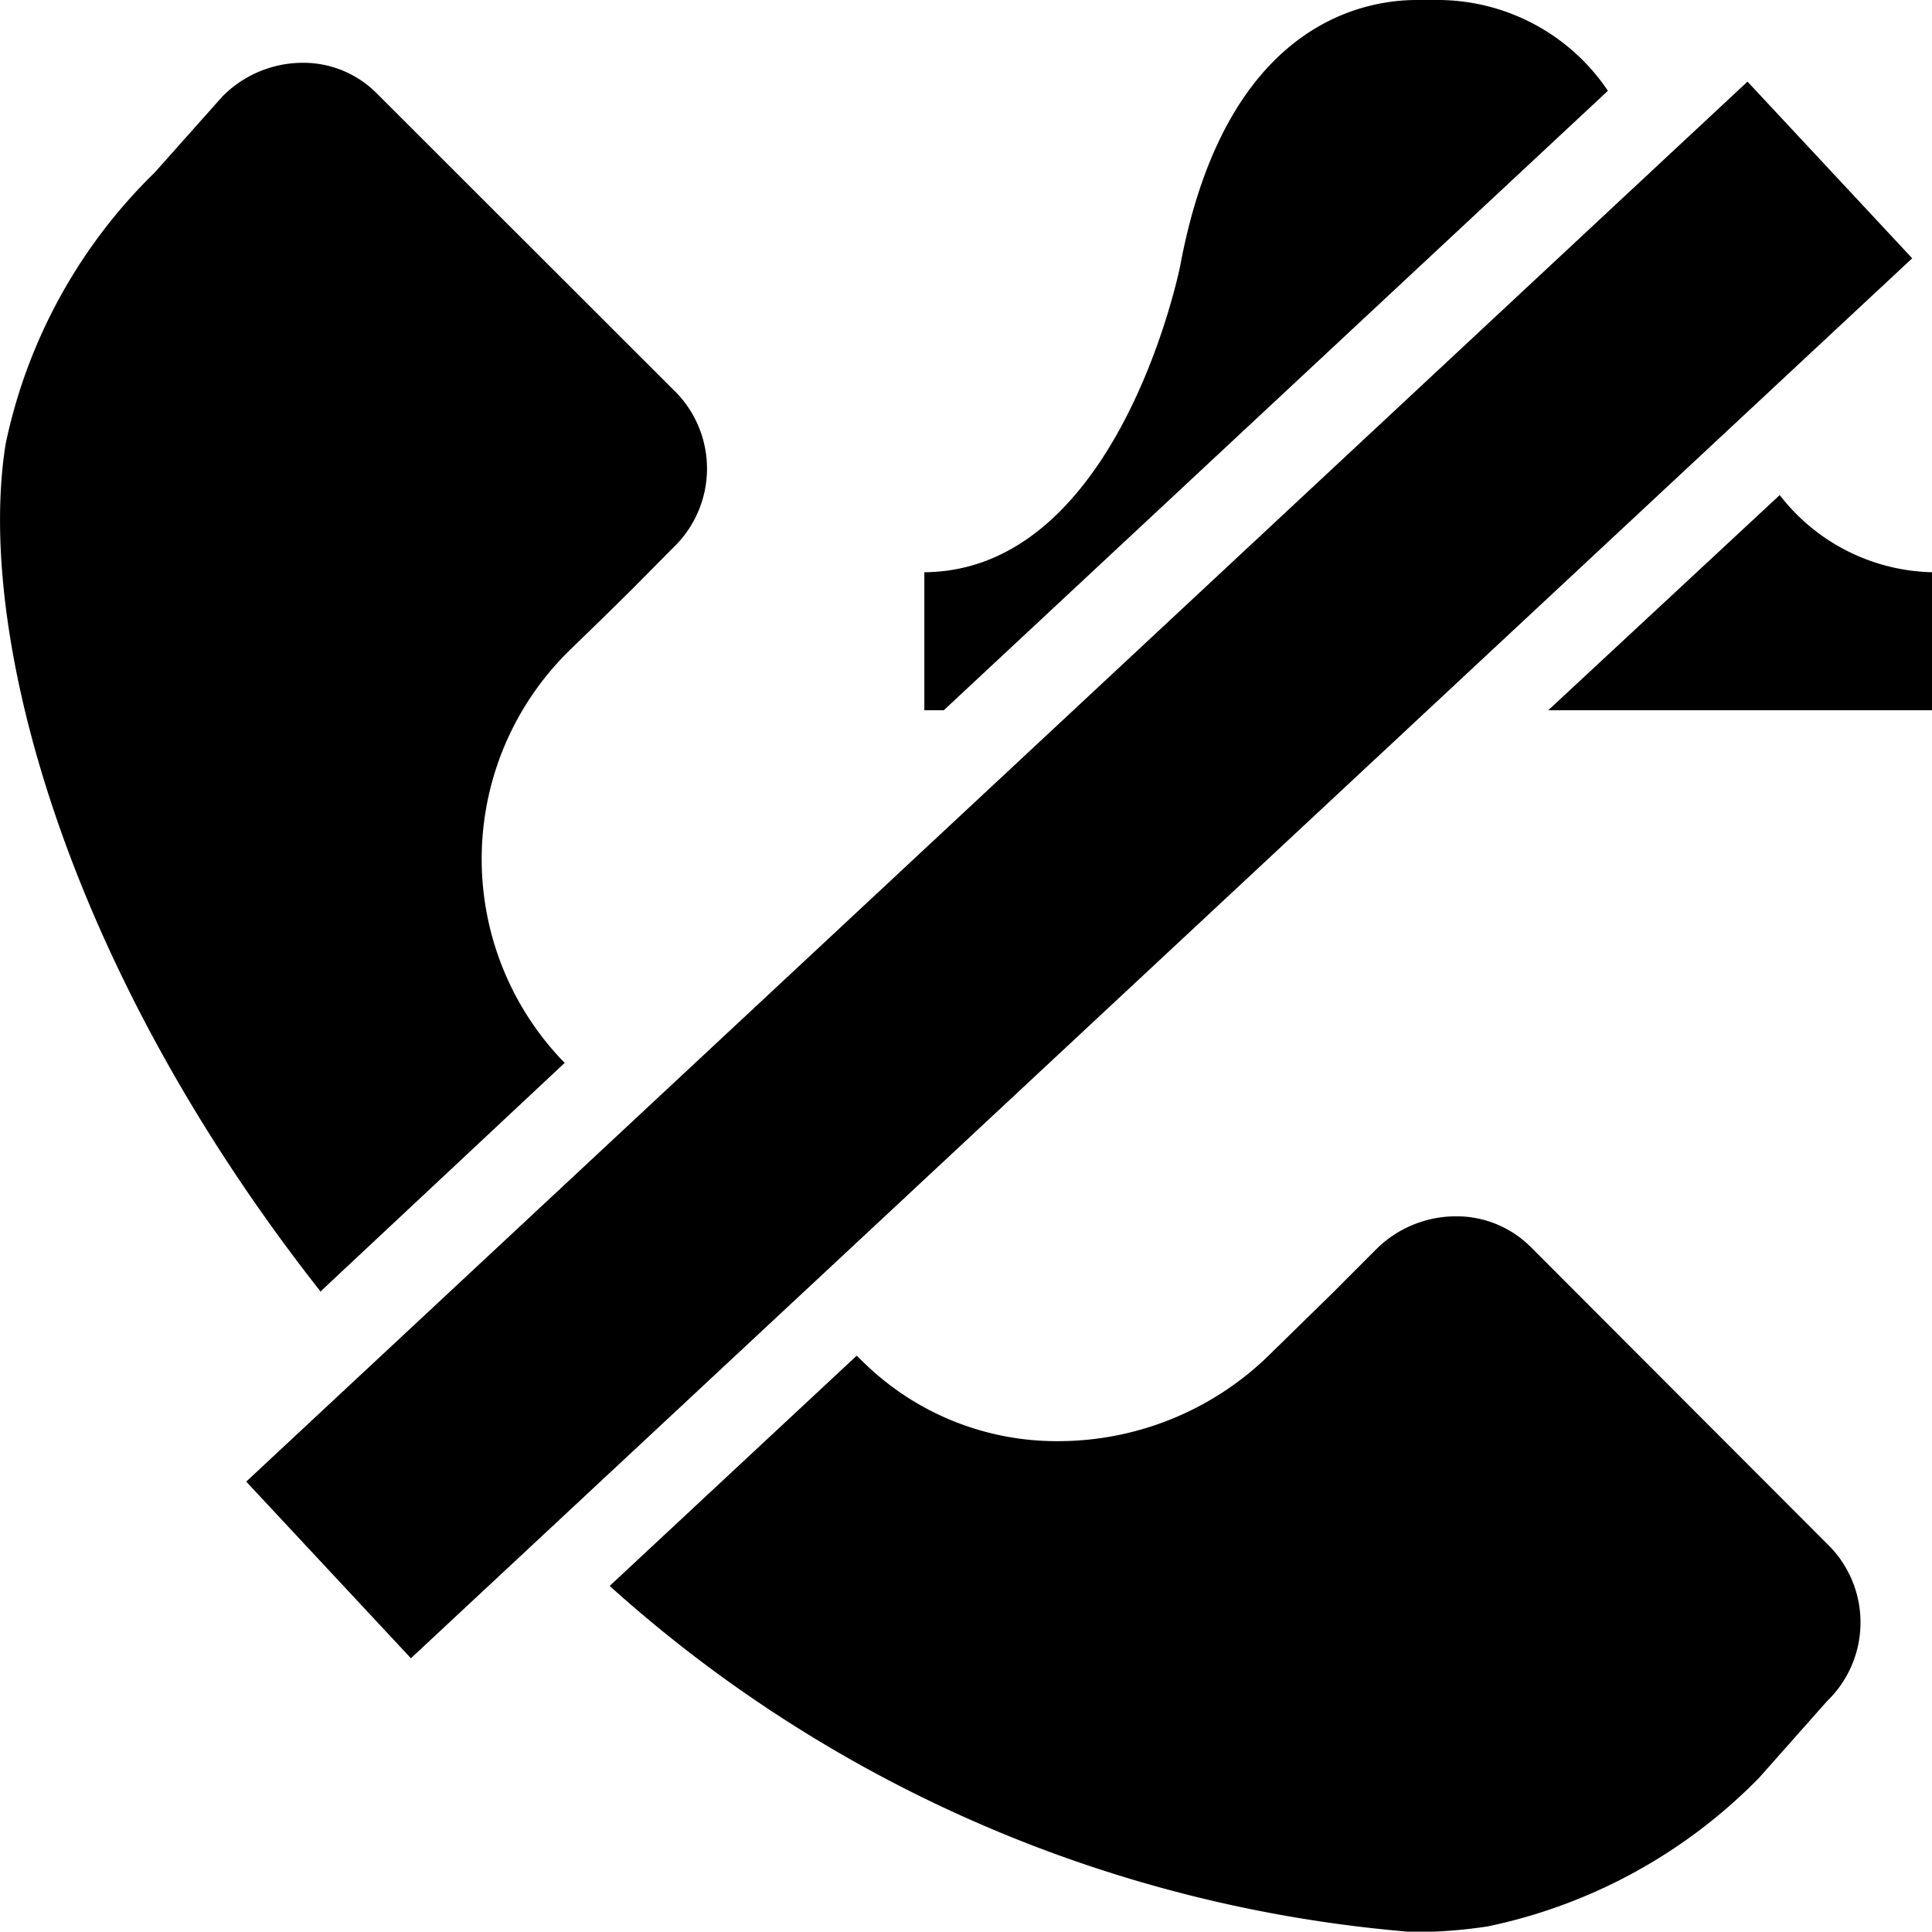 <svg xmlns="http://www.w3.org/2000/svg" viewBox="0 0 16 15.997"><path d="M11.694 16a11.289 11.289 0 01-6.645-2.866l2.046-1.907.045.044a2.285 2.285 0 001.627.664 2.5 2.5 0 001.776-.745l.5-.489.351-.352a.937.937 0 01.664-.276.869.869 0 01.612.247l2.489 2.493a.905.905 0 01-.028 1.275l-.562.634a4.4 4.4 0 01-2.245 1.231 3.948 3.948 0 01-.63.047zm-9.036-5.3C.512 7.975-.2 5.21.047 3.675a4.393 4.393 0 011.234-2.246L1.841.8a.936.936 0 01.665-.28.857.857 0 01.609.248l2.491 2.489a.906.906 0 01-.028 1.276l-.351.354-.216.213-.281.273a2.417 2.417 0 00-.082 3.4l.029.029-2.018 1.889zM16 5.882h-3.178L14.739 4.1A1.64 1.64 0 0016 4.739v1.142zm-8.185 0h-.16V4.739c1.584-.011 2.1-2.44 2.12-2.543C10.146.214 11.268 0 11.733 0h.189a1.7 1.7 0 011.394.752l-5.5 5.13z"/><path d="M2.039 12.27L14.472.676l1.364 1.463L3.403 13.733z"/></svg>